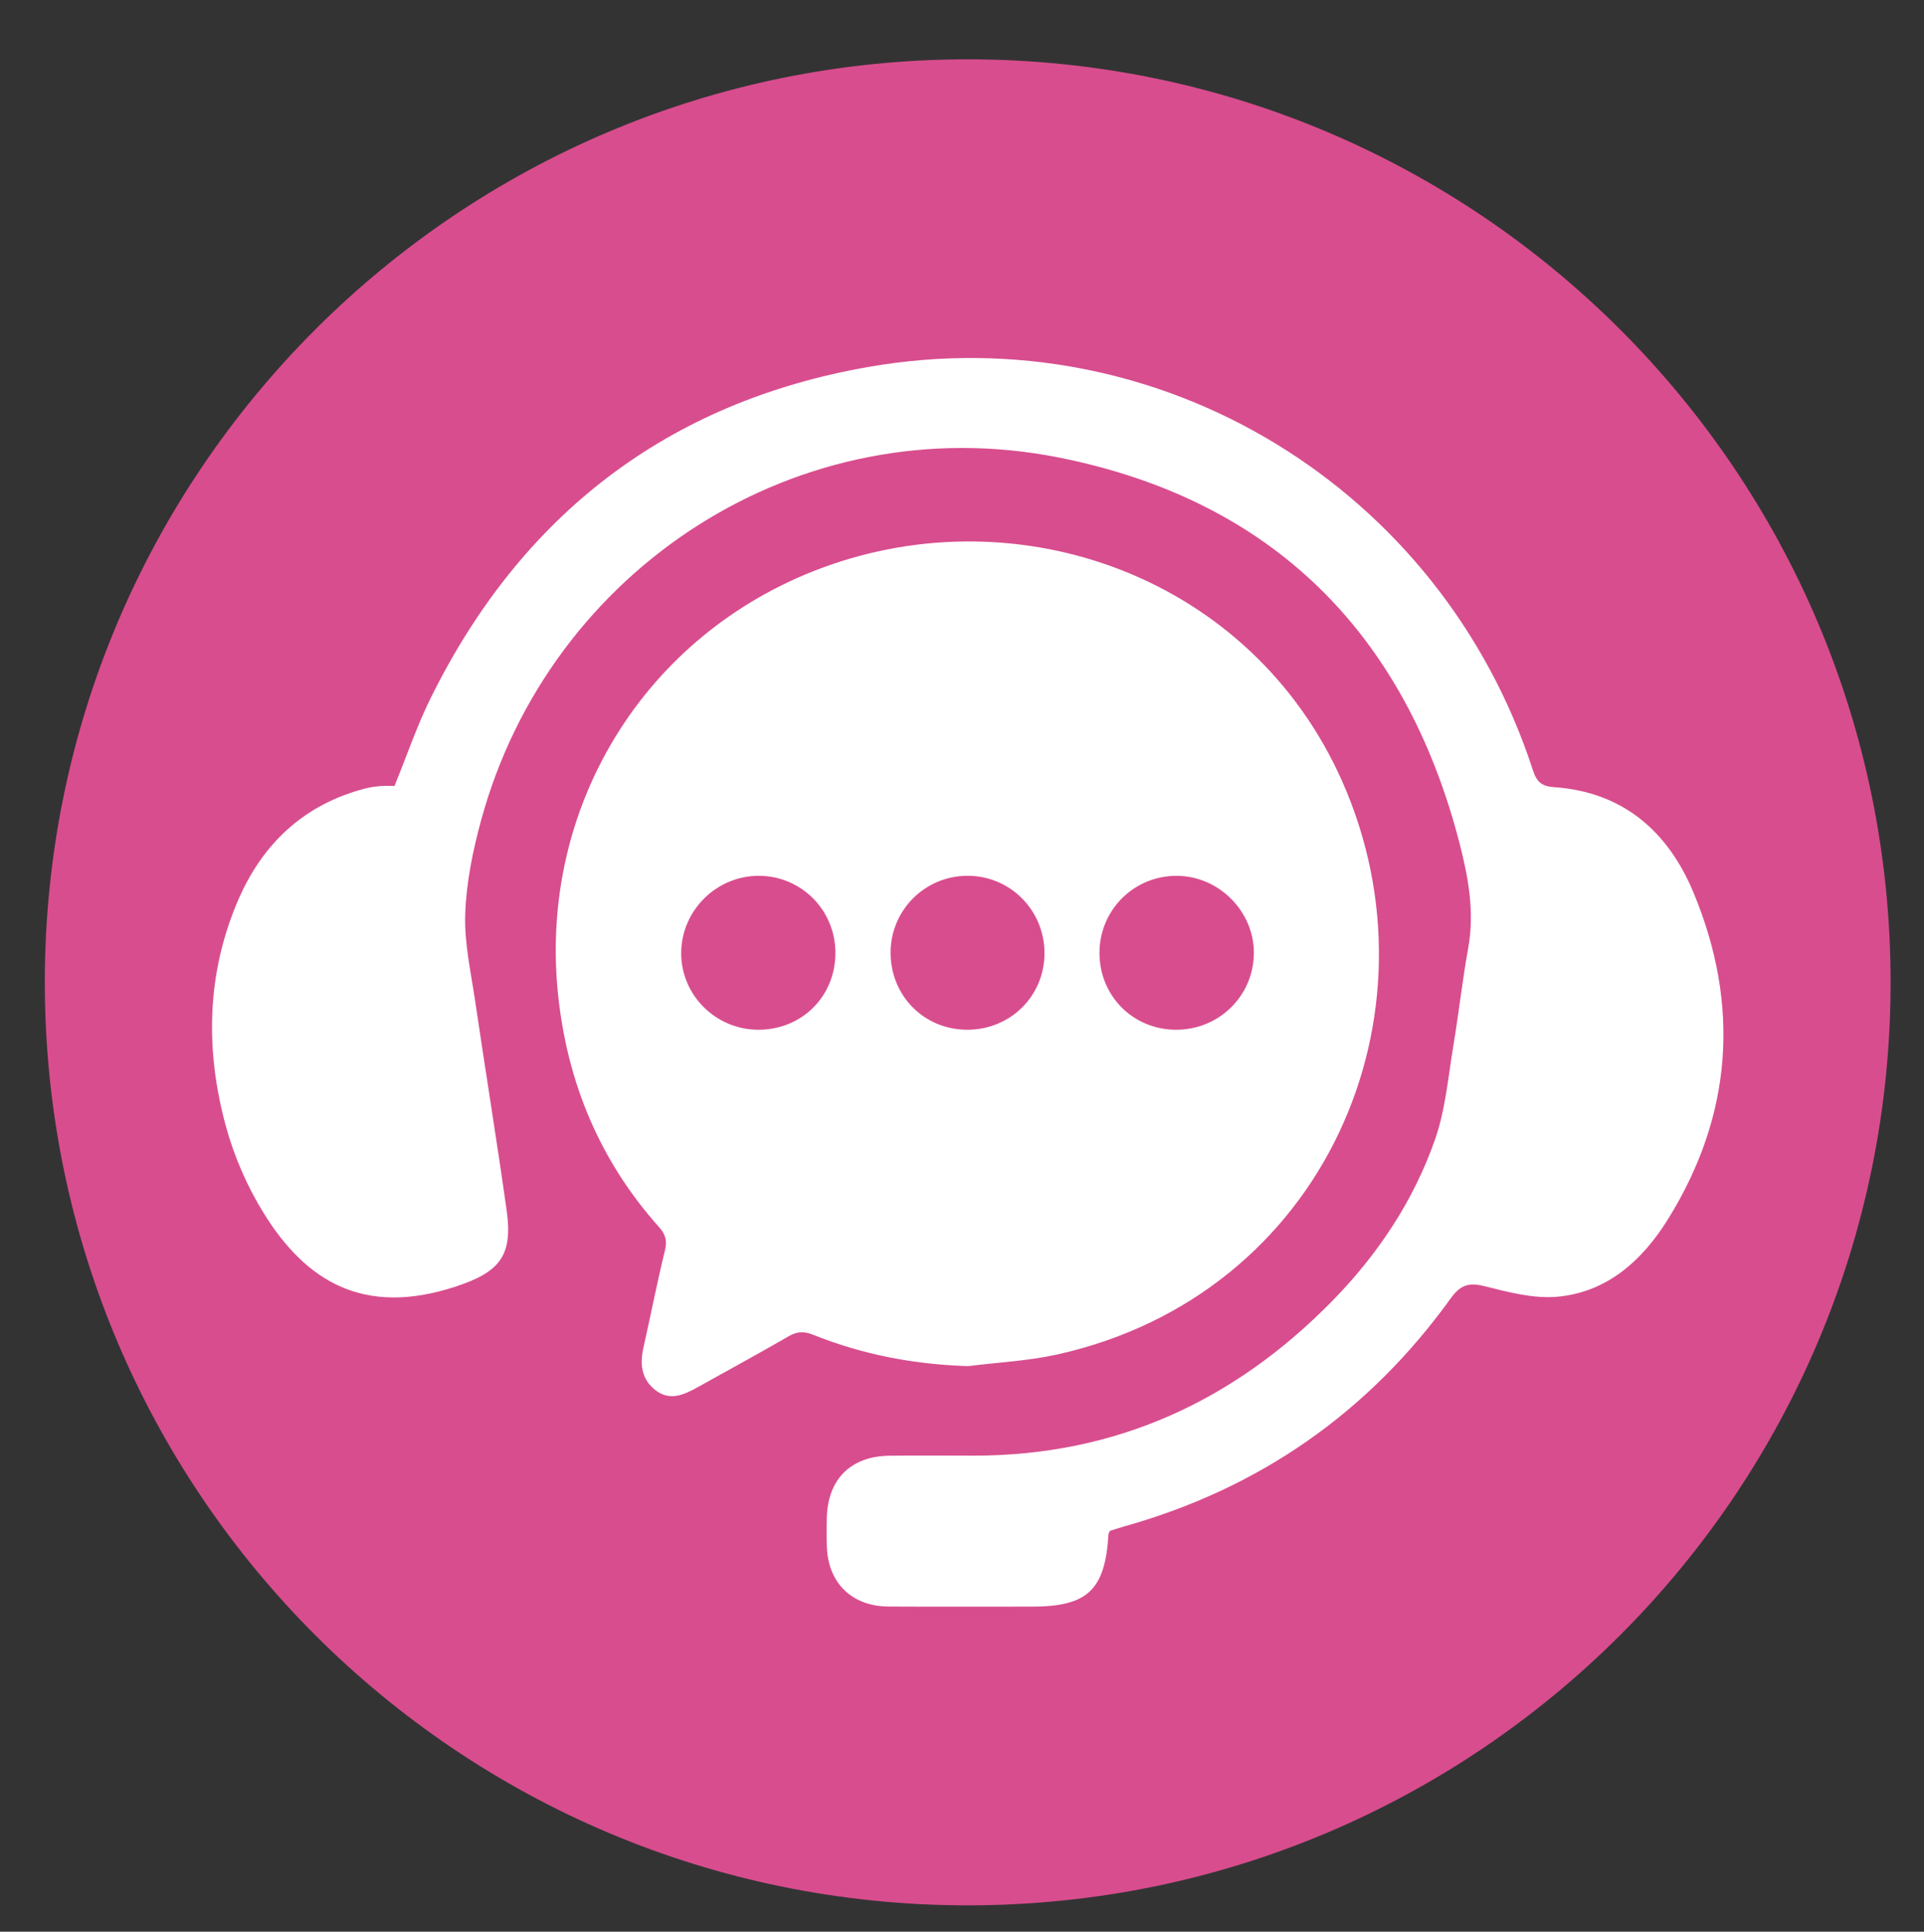 <?xml version="1.0" encoding="utf-8"?>
<!-- Generator: Adobe Illustrator 16.0.0, SVG Export Plug-In . SVG Version: 6.00 Build 0)  -->
<!DOCTYPE svg PUBLIC "-//W3C//DTD SVG 1.1//EN" "http://www.w3.org/Graphics/SVG/1.1/DTD/svg11.dtd">
<svg version="1.1" id="圖層_1" xmlns="http://www.w3.org/2000/svg" xmlns:xlink="http://www.w3.org/1999/xlink" x="0px" y="0px"
	 width="84.791px" height="85.117px" viewBox="0 0 84.791 85.117" enable-background="new 0 0 84.791 85.117" xml:space="preserve">
<rect x="0" y="0" width="84.791" height="85.117" fill="#333333" stroke="none"/>
<g>
	<path fill="#D84D8E" d="M83.319,43.285c0,22.463-18.209,40.671-40.671,40.671c-22.463,0-40.673-18.208-40.673-40.671
		S20.186,2.614,42.648,2.614C65.11,2.614,83.319,20.822,83.319,43.285"/>
	<path fill="#FFFFFF" d="M42.661,60.196c-2.364-0.073-4.634-0.503-6.813-1.377c-0.403-0.162-0.709-0.16-1.083,0.057
		c-1.334,0.768-2.686,1.509-4.031,2.256c-0.596,0.331-1.216,0.613-1.846,0.125c-0.612-0.475-0.698-1.13-0.536-1.854
		c0.321-1.429,0.601-2.867,0.949-4.29c0.107-0.434,0.039-0.714-0.255-1.042c-2.615-2.922-4.047-6.373-4.452-10.249
		c-0.861-8.257,3.802-15.872,11.59-18.784c8.775-3.28,18.998,0.417,22.975,9.408c4.529,10.239-0.745,22.615-12.58,25.24
		C45.298,59.969,43.967,60.032,42.661,60.196 M42.615,45.374c1.903,0.007,3.409-1.477,3.416-3.362
		c0.005-1.889-1.495-3.413-3.37-3.422c-1.881-0.01-3.406,1.499-3.413,3.376C39.242,43.871,40.721,45.368,42.615,45.374
		 M33.413,45.374c1.912,0.006,3.392-1.457,3.404-3.363c0.013-1.886-1.488-3.412-3.365-3.42c-1.866-0.009-3.414,1.517-3.432,3.381
		C30.003,43.834,31.533,45.368,33.413,45.374 M51.818,45.374c1.894,0.008,3.419-1.481,3.44-3.357
		c0.021-1.844-1.533-3.416-3.388-3.425c-1.886-0.011-3.401,1.487-3.416,3.374C48.441,43.865,49.922,45.367,51.818,45.374"/>
	<path fill="#FFFFFF" d="M17.385,34.633c0.542-1.327,0.988-2.648,1.601-3.887c3.997-8.074,10.446-13.038,19.3-14.58
		c12.861-2.242,25.23,5.352,29.268,17.768c0.173,0.532,0.396,0.714,0.942,0.752c3.051,0.21,5.03,1.976,6.142,4.655
		c2.056,4.953,1.715,9.806-1.131,14.383c-1.115,1.795-2.667,3.217-4.878,3.415c-1.055,0.094-2.169-0.208-3.222-0.469
		c-0.703-0.173-1.056-0.039-1.485,0.556c-3.621,5.021-8.428,8.367-14.395,10.038c-0.21,0.059-0.418,0.13-0.616,0.193
		c-0.024,0.061-0.056,0.105-0.06,0.152c-0.148,2.452-0.922,3.184-3.37,3.184c-2.105,0-4.213,0.008-6.318-0.003
		c-1.616-0.008-2.667-1.033-2.723-2.635c-0.015-0.416-0.011-0.833-0.003-1.25c0.035-1.715,1.042-2.736,2.75-2.761
		c1.248-0.018,2.498-0.003,3.747-0.004c6.236-0.003,11.448-2.398,15.775-6.811c2.011-2.05,3.59-4.418,4.536-7.126
		c0.461-1.318,0.576-2.762,0.81-4.155c0.237-1.421,0.392-2.858,0.65-4.275c0.289-1.591,0.001-3.138-0.389-4.642
		c-2.399-9.259-8.277-15.105-17.647-16.97c-11.426-2.272-22.441,4.86-25.47,15.998c-0.364,1.337-0.648,2.731-0.696,4.108
		c-0.045,1.276,0.25,2.568,0.438,3.848c0.452,3.071,0.953,6.133,1.386,9.207c0.285,2.015-0.3,2.731-2.264,3.375
		c-4.052,1.325-6.585-0.255-8.429-3.223c-0.738-1.186-1.32-2.525-1.686-3.873c-0.905-3.34-0.844-6.696,0.539-9.918
		c1.078-2.511,2.919-4.248,5.629-4.944c0.211-0.054,0.43-0.083,0.649-0.102C16.982,34.62,17.202,34.633,17.385,34.633"/>
</g>
</svg>
